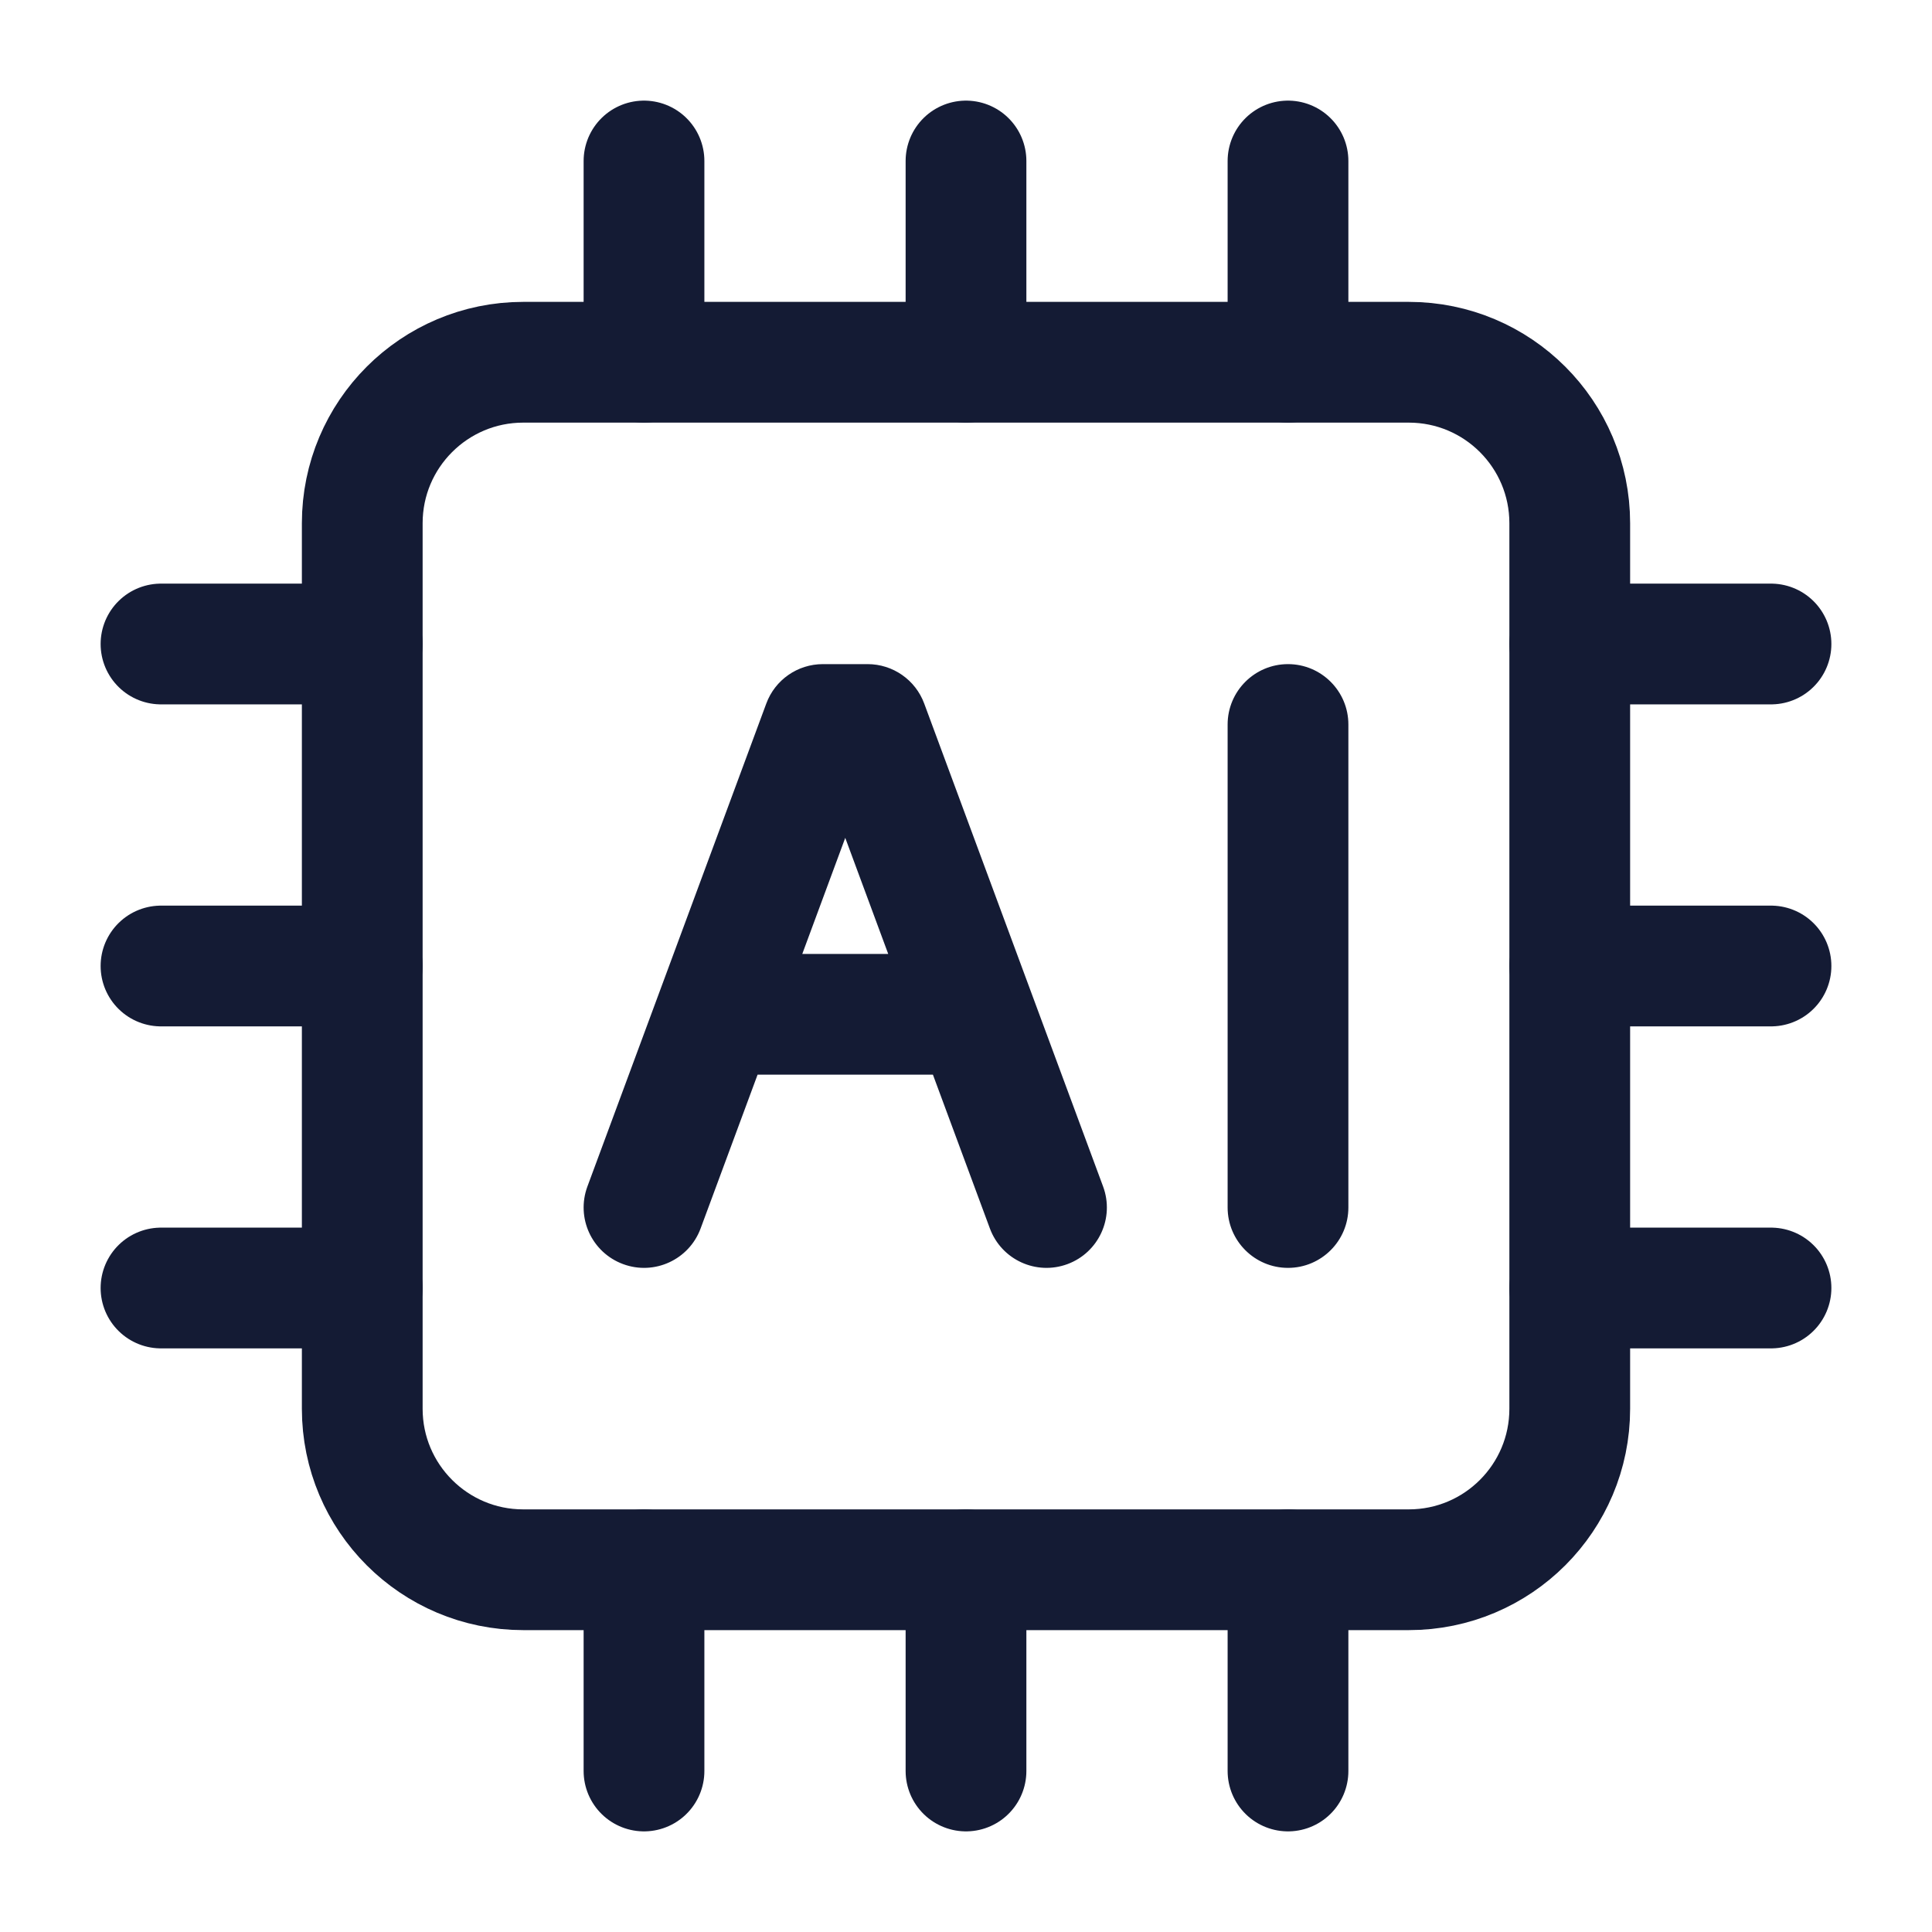 <svg width="24" height="24" viewBox="0 0 24 24" fill="none" xmlns="http://www.w3.org/2000/svg">
<path d="M19.5 6.5C19.5 5.395 18.605 4.5 17.5 4.5H6.5C5.396 4.5 4.5 5.395 4.5 6.5V17.5C4.5 18.605 5.396 19.5 6.5 19.5H17.5C18.605 19.5 19.5 18.605 19.5 17.5V6.5Z" stroke="#141B34" stroke-width="1.5" stroke-linecap="round" stroke-linejoin="round"/>
<path d="M8 2V4.5M16 2V4.5M8 19.5V22M16 19.5V22M12 4.5V2M12 19.5V22" stroke="#141B34" stroke-width="1.5" stroke-linecap="round" stroke-linejoin="round"/>
<path d="M22 8L19.5 8M22 16H19.5M4.5 8L2 8M4.5 16H2M19.5 12H22M4.5 12H2" stroke="#141B34" stroke-width="1.5" stroke-linecap="round" stroke-linejoin="round"/>
<path d="M16.75 9C16.75 8.586 16.414 8.25 16 8.25C15.586 8.25 15.25 8.586 15.25 9H16.75ZM15.25 15C15.25 15.414 15.586 15.75 16 15.75C16.414 15.75 16.75 15.414 16.75 15H15.25ZM10.222 9V8.25C9.908 8.25 9.628 8.445 9.519 8.74L10.222 9ZM10.778 9L11.481 8.74C11.372 8.445 11.091 8.25 10.778 8.25V9ZM7.297 14.739C7.153 15.128 7.351 15.559 7.74 15.703C8.128 15.847 8.559 15.649 8.703 15.261L7.297 14.739ZM12.297 15.261C12.441 15.649 12.872 15.847 13.261 15.703C13.649 15.559 13.847 15.128 13.703 14.739L12.297 15.261ZM15.25 9V15H16.75V9H15.25ZM10.222 9.75H10.778V8.25H10.222V9.75ZM8.703 15.261L9.592 12.861L8.186 12.339L7.297 14.739L8.703 15.261ZM9.592 12.861L10.925 9.26L9.519 8.74L8.186 12.339L9.592 12.861ZM10.075 9.26L11.408 12.861L12.814 12.339L11.481 8.74L10.075 9.26ZM11.408 12.861L12.297 15.261L13.703 14.739L12.814 12.339L11.408 12.861ZM8.889 13.35H12.111V11.85H8.889V13.35Z" fill="#141B34"/>
</svg>
